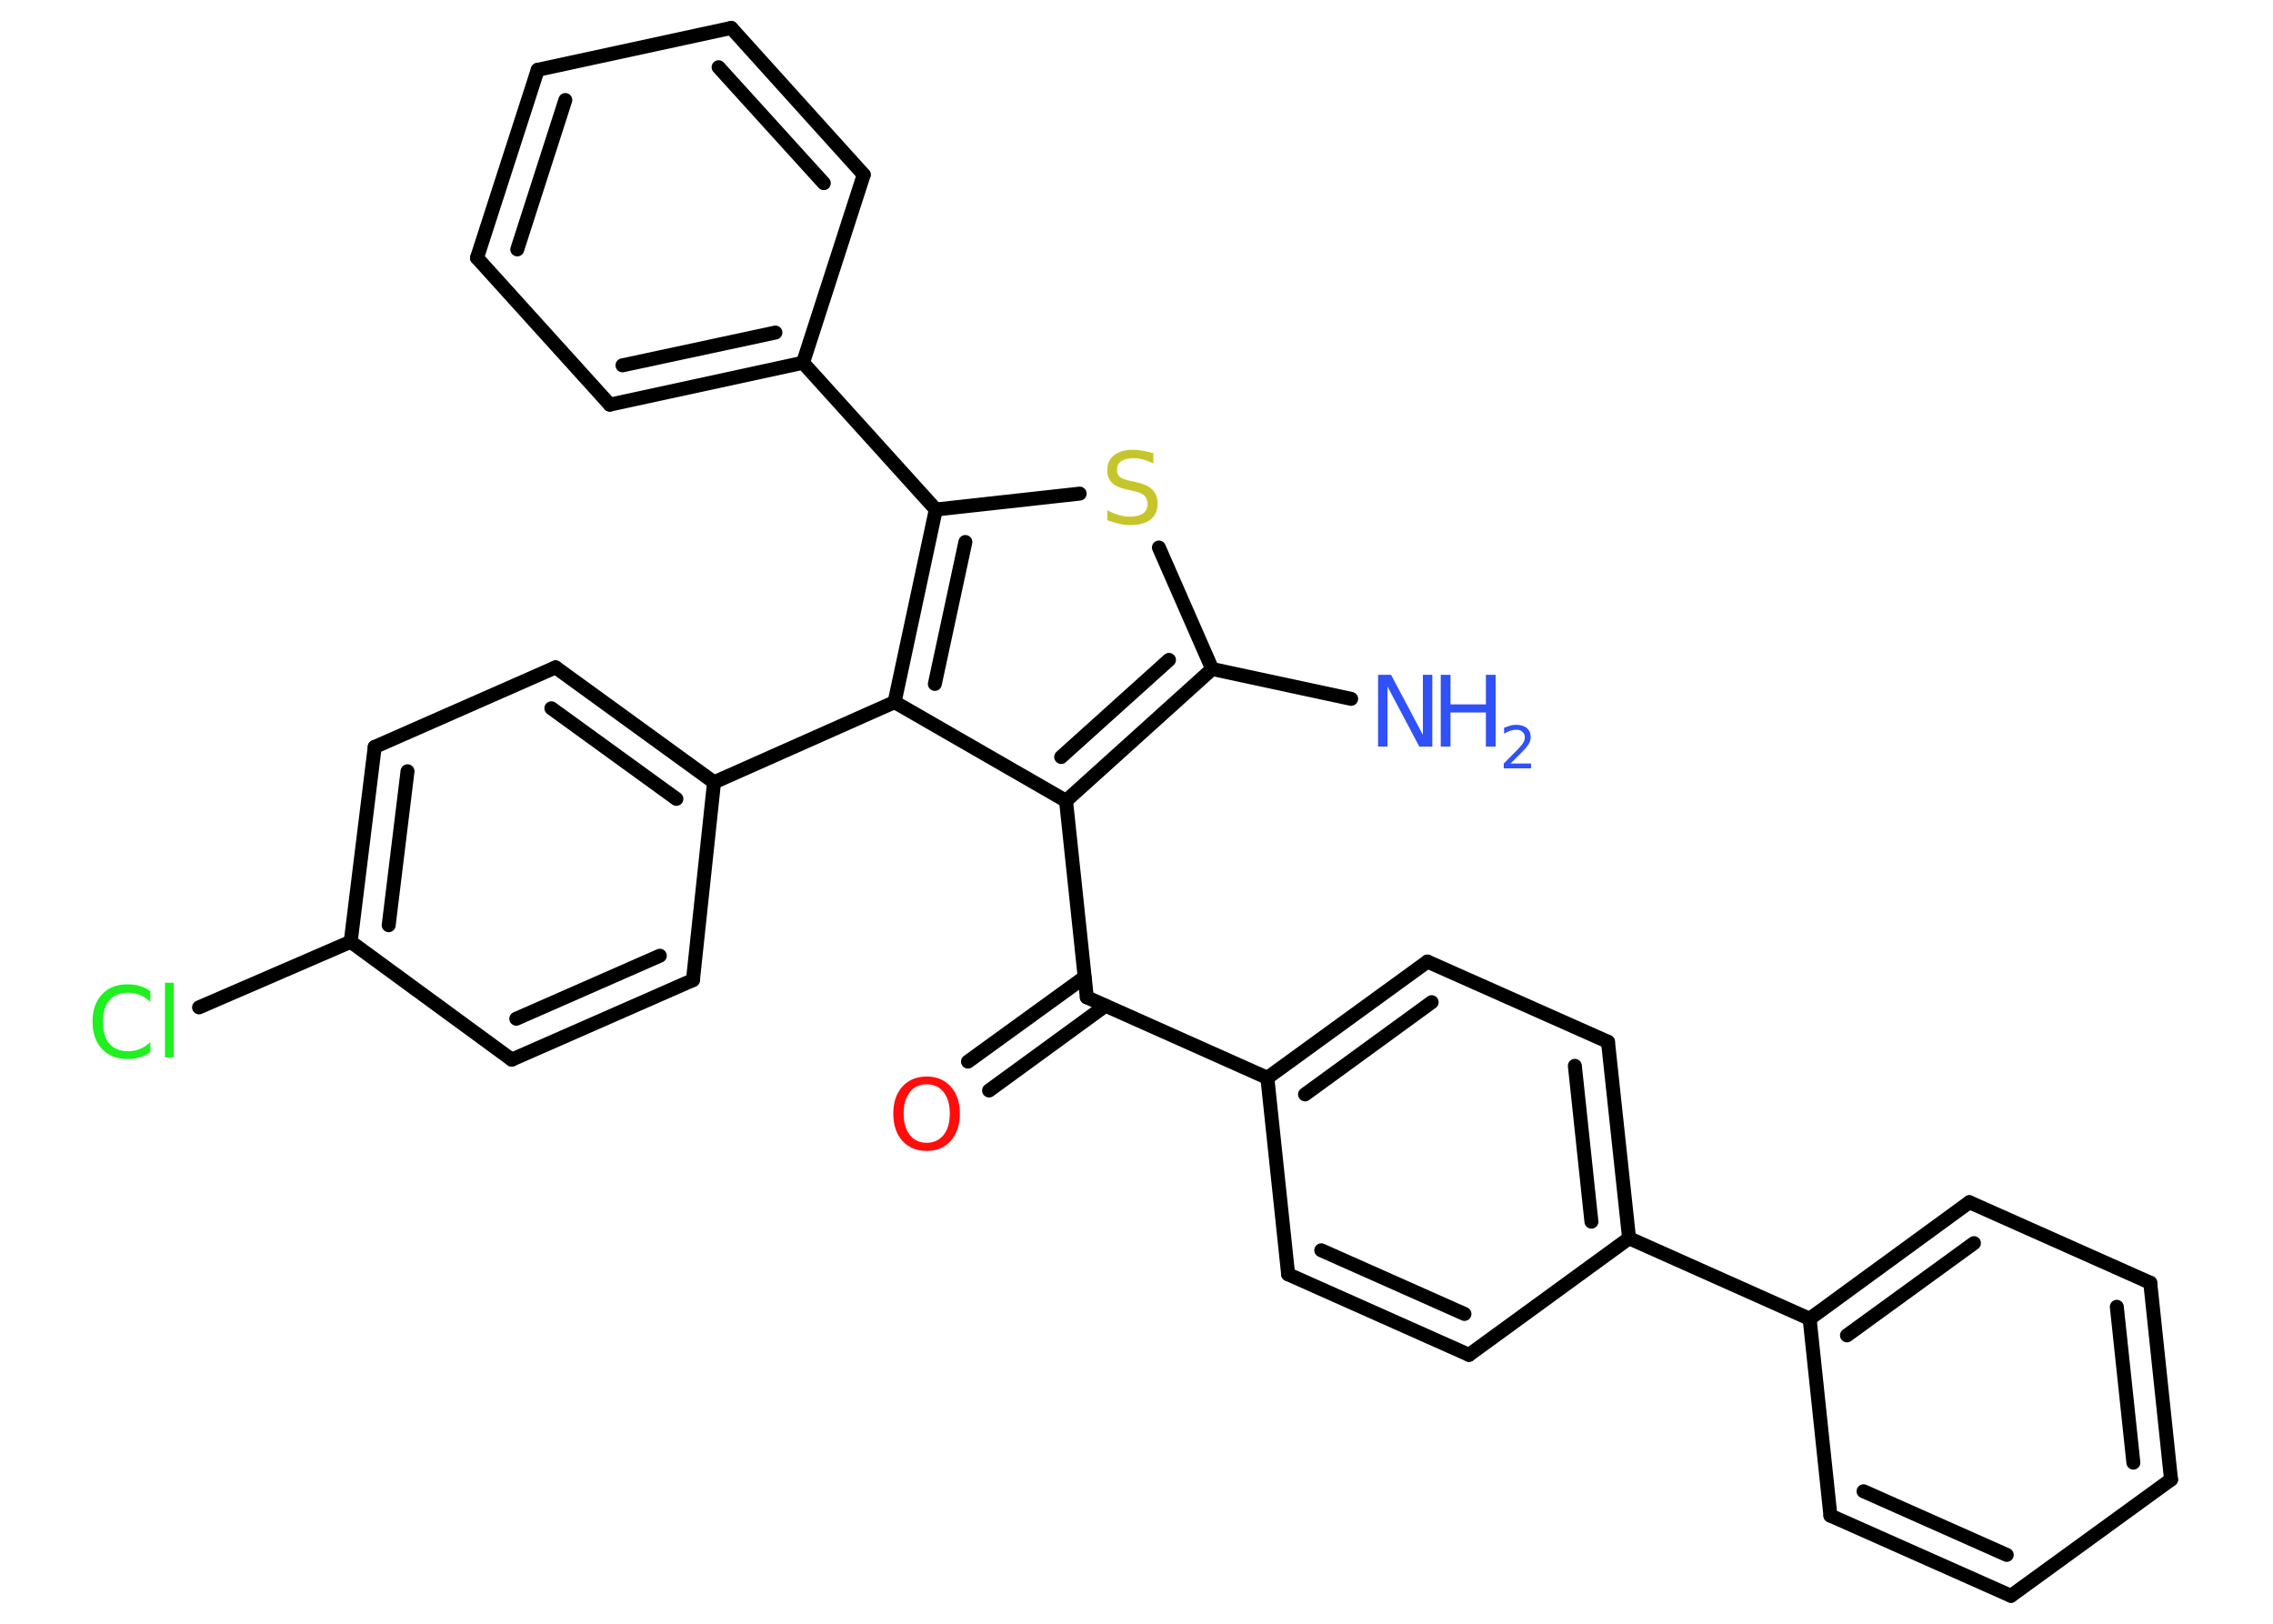 <?xml version='1.0' encoding='UTF-8'?>
<!DOCTYPE svg PUBLIC "-//W3C//DTD SVG 1.1//EN" "http://www.w3.org/Graphics/SVG/1.1/DTD/svg11.dtd">
<svg version='1.2' xmlns='http://www.w3.org/2000/svg' xmlns:xlink='http://www.w3.org/1999/xlink' width='70.0mm' height='50.0mm' viewBox='0 0 70.0 50.0'>
  <desc>Generated by the Chemistry Development Kit (http://github.com/cdk)</desc>
  <g stroke-linecap='round' stroke-linejoin='round' stroke='#000000' stroke-width='.43' fill='#3050F8'>
    <rect x='.0' y='.0' width='70.0' height='50.0' fill='#FFFFFF' stroke='none'/>
    <g id='mol1' class='mol'>
      <line id='mol1bnd1' class='bond' x1='41.61' y1='21.52' x2='37.33' y2='20.6'/>
      <line id='mol1bnd2' class='bond' x1='37.33' y1='20.6' x2='35.69' y2='16.86'/>
      <line id='mol1bnd3' class='bond' x1='33.25' y1='15.2' x2='28.82' y2='15.69'/>
      <line id='mol1bnd4' class='bond' x1='28.82' y1='15.69' x2='24.73' y2='11.17'/>
      <g id='mol1bnd5' class='bond'>
        <line x1='18.78' y1='12.46' x2='24.73' y2='11.17'/>
        <line x1='19.17' y1='11.25' x2='23.88' y2='10.24'/>
      </g>
      <line id='mol1bnd6' class='bond' x1='18.78' y1='12.46' x2='14.69' y2='7.94'/>
      <g id='mol1bnd7' class='bond'>
        <line x1='16.56' y1='2.15' x2='14.69' y2='7.94'/>
        <line x1='17.41' y1='3.08' x2='15.93' y2='7.68'/>
      </g>
      <line id='mol1bnd8' class='bond' x1='16.56' y1='2.15' x2='22.52' y2='.86'/>
      <g id='mol1bnd9' class='bond'>
        <line x1='26.6' y1='5.38' x2='22.52' y2='.86'/>
        <line x1='25.37' y1='5.64' x2='22.13' y2='2.07'/>
      </g>
      <line id='mol1bnd10' class='bond' x1='24.73' y1='11.17' x2='26.6' y2='5.38'/>
      <g id='mol1bnd11' class='bond'>
        <line x1='28.82' y1='15.69' x2='27.55' y2='21.62'/>
        <line x1='29.73' y1='16.69' x2='28.79' y2='21.06'/>
      </g>
      <line id='mol1bnd12' class='bond' x1='27.55' y1='21.62' x2='21.99' y2='24.09'/>
      <g id='mol1bnd13' class='bond'>
        <line x1='21.99' y1='24.09' x2='17.11' y2='20.55'/>
        <line x1='20.83' y1='24.6' x2='16.98' y2='21.81'/>
      </g>
      <line id='mol1bnd14' class='bond' x1='17.11' y1='20.55' x2='11.54' y2='23.0'/>
      <g id='mol1bnd15' class='bond'>
        <line x1='11.54' y1='23.0' x2='10.8' y2='29.0'/>
        <line x1='12.55' y1='23.75' x2='11.97' y2='28.49'/>
      </g>
      <line id='mol1bnd16' class='bond' x1='10.8' y1='29.0' x2='6.13' y2='31.02'/>
      <line id='mol1bnd17' class='bond' x1='10.8' y1='29.0' x2='15.76' y2='32.63'/>
      <g id='mol1bnd18' class='bond'>
        <line x1='15.76' y1='32.63' x2='21.34' y2='30.18'/>
        <line x1='15.9' y1='31.37' x2='20.32' y2='29.43'/>
      </g>
      <line id='mol1bnd19' class='bond' x1='21.99' y1='24.09' x2='21.34' y2='30.18'/>
      <line id='mol1bnd20' class='bond' x1='27.55' y1='21.62' x2='32.83' y2='24.66'/>
      <g id='mol1bnd21' class='bond'>
        <line x1='32.83' y1='24.66' x2='37.33' y2='20.6'/>
        <line x1='32.68' y1='23.31' x2='36.0' y2='20.32'/>
      </g>
      <line id='mol1bnd22' class='bond' x1='32.83' y1='24.66' x2='33.47' y2='30.71'/>
      <g id='mol1bnd23' class='bond'>
        <line x1='34.04' y1='30.97' x2='30.46' y2='33.58'/>
        <line x1='33.4' y1='30.09' x2='29.81' y2='32.69'/>
      </g>
      <line id='mol1bnd24' class='bond' x1='33.47' y1='30.71' x2='39.03' y2='33.19'/>
      <g id='mol1bnd25' class='bond'>
        <line x1='43.96' y1='29.61' x2='39.03' y2='33.19'/>
        <line x1='44.09' y1='30.86' x2='40.19' y2='33.7'/>
      </g>
      <line id='mol1bnd26' class='bond' x1='43.96' y1='29.61' x2='49.52' y2='32.08'/>
      <g id='mol1bnd27' class='bond'>
        <line x1='50.17' y1='38.13' x2='49.52' y2='32.08'/>
        <line x1='49.01' y1='37.62' x2='48.5' y2='32.82'/>
      </g>
      <line id='mol1bnd28' class='bond' x1='50.17' y1='38.13' x2='55.73' y2='40.61'/>
      <g id='mol1bnd29' class='bond'>
        <line x1='60.65' y1='37.02' x2='55.73' y2='40.61'/>
        <line x1='60.79' y1='38.28' x2='56.88' y2='41.12'/>
      </g>
      <line id='mol1bnd30' class='bond' x1='60.65' y1='37.02' x2='66.22' y2='39.5'/>
      <g id='mol1bnd31' class='bond'>
        <line x1='66.86' y1='45.56' x2='66.22' y2='39.5'/>
        <line x1='65.7' y1='45.04' x2='65.19' y2='40.24'/>
      </g>
      <line id='mol1bnd32' class='bond' x1='66.86' y1='45.56' x2='61.93' y2='49.14'/>
      <g id='mol1bnd33' class='bond'>
        <line x1='56.37' y1='46.67' x2='61.93' y2='49.14'/>
        <line x1='57.39' y1='45.92' x2='61.8' y2='47.88'/>
      </g>
      <line id='mol1bnd34' class='bond' x1='55.73' y1='40.61' x2='56.37' y2='46.67'/>
      <line id='mol1bnd35' class='bond' x1='50.17' y1='38.13' x2='45.24' y2='41.72'/>
      <g id='mol1bnd36' class='bond'>
        <line x1='39.67' y1='39.24' x2='45.24' y2='41.72'/>
        <line x1='40.69' y1='38.5' x2='45.1' y2='40.46'/>
      </g>
      <line id='mol1bnd37' class='bond' x1='39.03' y1='33.19' x2='39.67' y2='39.24'/>
      <g id='mol1atm1' class='atom'>
        <path d='M42.44 20.78h.4l.98 1.85v-1.85h.29v2.21h-.4l-.98 -1.85v1.85h-.29v-2.21z' stroke='none'/>
        <path d='M44.37 20.78h.3v.91h1.09v-.91h.3v2.21h-.3v-1.05h-1.09v1.05h-.3v-2.21z' stroke='none'/>
        <path d='M46.52 23.51h.63v.15h-.84v-.15q.1 -.1 .28 -.28q.18 -.18 .22 -.23q.09 -.1 .12 -.16q.03 -.07 .03 -.13q.0 -.11 -.07 -.17q-.07 -.07 -.19 -.07q-.09 .0 -.18 .03q-.09 .03 -.2 .09v-.18q.11 -.04 .2 -.07q.09 -.02 .17 -.02q.21 .0 .33 .1q.12 .1 .12 .28q.0 .08 -.03 .15q-.03 .07 -.11 .17q-.02 .03 -.14 .15q-.12 .12 -.34 .34z' stroke='none'/>
      </g>
      <path id='mol1atm3' class='atom' d='M35.52 13.98v.29q-.17 -.08 -.32 -.12q-.15 -.04 -.29 -.04q-.24 .0 -.38 .09q-.13 .09 -.13 .27q.0 .15 .09 .22q.09 .07 .33 .12l.18 .04q.33 .07 .49 .23q.16 .16 .16 .43q.0 .32 -.22 .49q-.22 .17 -.63 .17q-.16 .0 -.33 -.04q-.18 -.04 -.37 -.11v-.31q.18 .1 .36 .15q.17 .05 .34 .05q.26 .0 .4 -.1q.14 -.1 .14 -.29q.0 -.16 -.1 -.26q-.1 -.09 -.33 -.14l-.18 -.04q-.34 -.07 -.48 -.21q-.15 -.14 -.15 -.39q.0 -.3 .21 -.46q.21 -.17 .57 -.17q.15 .0 .32 .03q.16 .03 .33 .08z' stroke='none' fill='#C6C62C'/>
      <path id='mol1atm16' class='atom' d='M4.63 30.53v.32q-.15 -.14 -.32 -.21q-.17 -.07 -.36 -.07q-.38 .0 -.58 .23q-.2 .23 -.2 .67q.0 .44 .2 .67q.2 .23 .58 .23q.19 .0 .36 -.07q.17 -.07 .32 -.21v.31q-.16 .11 -.33 .16q-.17 .05 -.37 .05q-.5 .0 -.79 -.31q-.29 -.31 -.29 -.84q.0 -.53 .29 -.84q.29 -.31 .79 -.31q.2 .0 .37 .05q.18 .05 .33 .16zM5.08 30.26h.27v2.3h-.27v-2.3z' stroke='none' fill='#1FF01F'/>
      <path id='mol1atm21' class='atom' d='M28.54 33.39q-.33 .0 -.52 .24q-.19 .24 -.19 .66q.0 .42 .19 .66q.19 .24 .52 .24q.32 .0 .52 -.24q.19 -.24 .19 -.66q.0 -.42 -.19 -.66q-.19 -.24 -.52 -.24zM28.54 33.15q.46 .0 .74 .31q.28 .31 .28 .83q.0 .52 -.28 .84q-.28 .31 -.74 .31q-.47 .0 -.75 -.31q-.28 -.31 -.28 -.84q.0 -.52 .28 -.83q.28 -.31 .75 -.31z' stroke='none' fill='#FF0D0D'/>
    </g>
  </g>
</svg>
